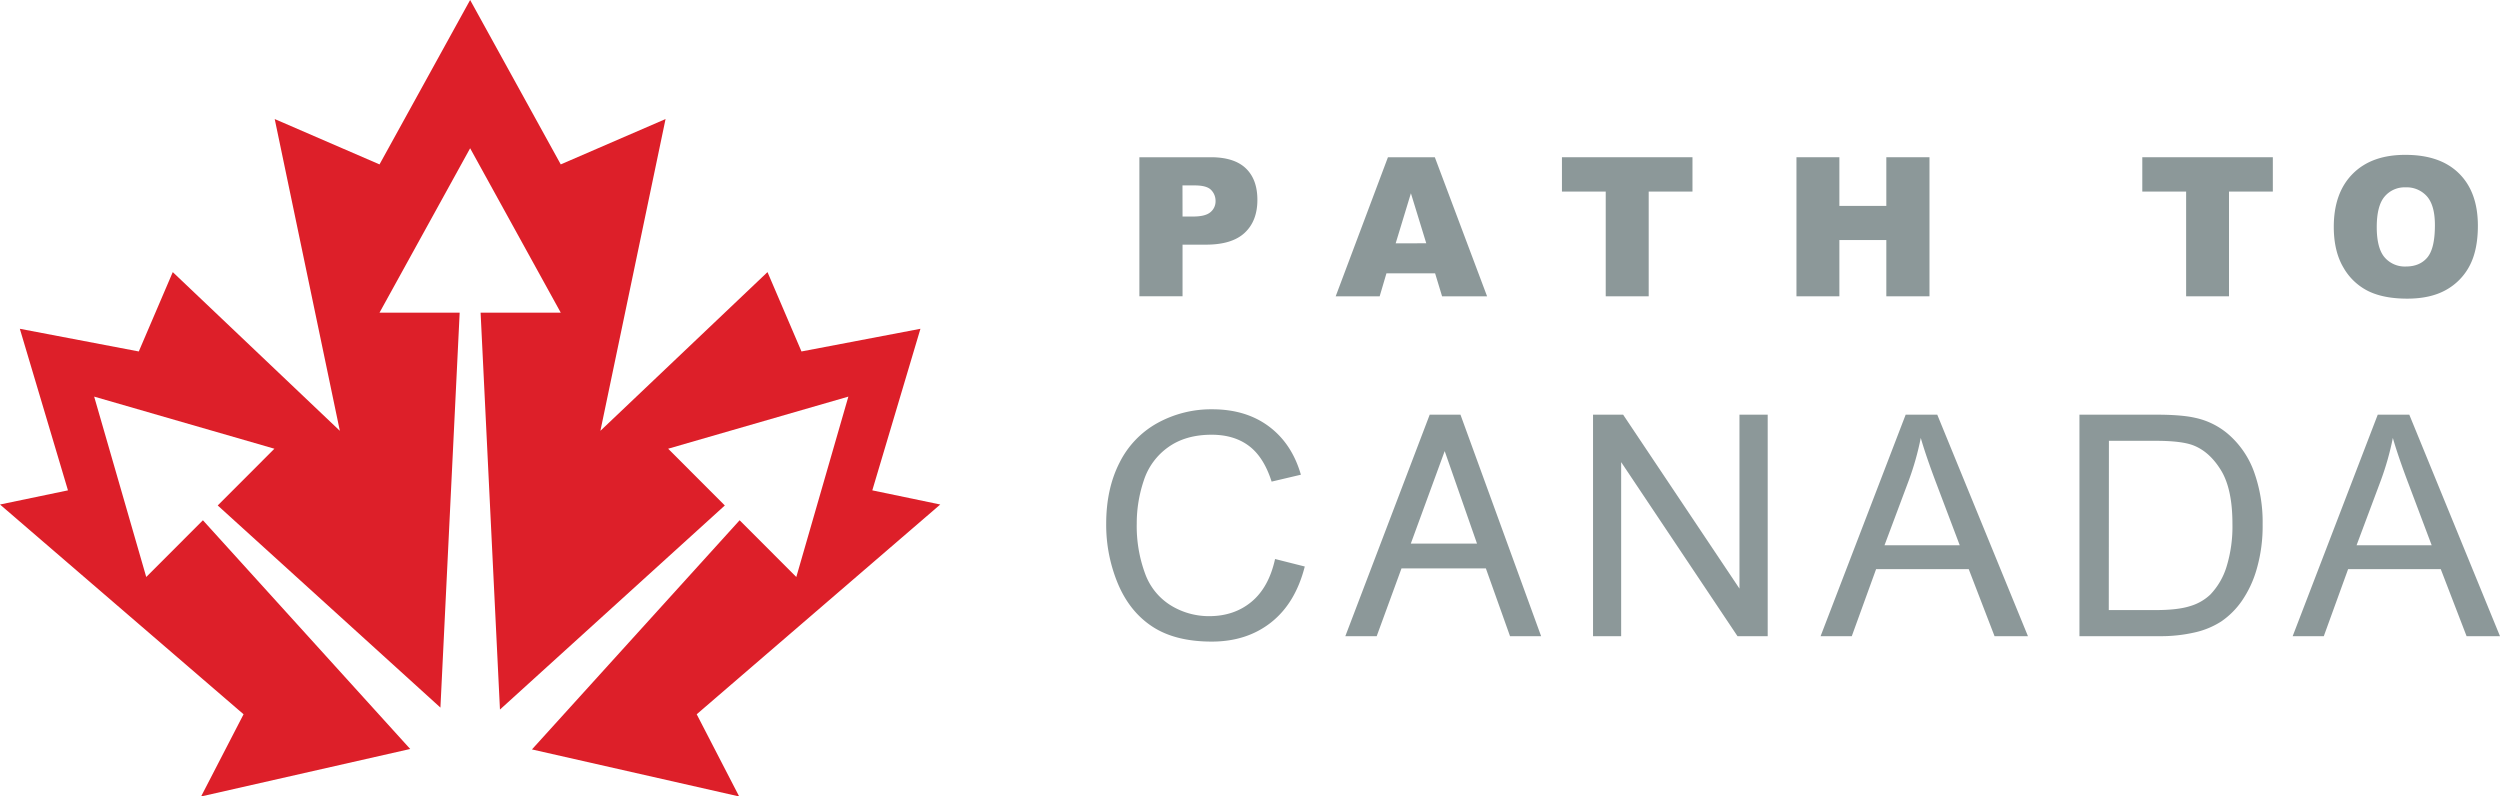 <svg xmlns="http://www.w3.org/2000/svg" viewBox="0 0 1130 360"><defs><style>.cls-1{fill:#8c9899;}.cls-2{fill:#dd1f29;}</style></defs><g id="Layer_2" data-name="Layer 2"><g id="Layer_1-2" data-name="Layer 1"><path class="cls-1" d="M515,71.07h32.29q10.55,0,15.8,5t5.25,14.28q0,9.51-5.73,14.87t-17.47,5.36H534.51v23.33H515Zm19.51,26.8h4.76q5.61,0,7.89-2a6.31,6.31,0,0,0,2.27-5,7,7,0,0,0-2-5c-1.32-1.38-3.79-2.06-7.42-2.06h-5.53Z"/><path class="cls-1" d="M648.67,123.55h-22l-3.06,10.38H603.73l23.62-62.86h21.19l23.62,62.86H651.82Zm-4-13.59-6.94-22.6L630.84,110Z"/><path class="cls-1" d="M706,71.07h59V86.59H745.21v47.34H725.79V86.59H706Z"/><path class="cls-1" d="M812,71.07H831.4v22h21.22v-22h19.51v62.86H852.62V108.5H831.4v25.43H812Z"/><path class="cls-1" d="M968.32,71.07h59V86.59h-19.81v47.34H988.13V86.59H968.32Z"/><path class="cls-1" d="M1054.87,102.54q0-15.39,8.58-24T1087.33,70q15.69,0,24.18,8.43T1120,102q0,11-3.71,18.07a26.44,26.44,0,0,1-10.72,11q-7,3.91-17.47,3.92-10.63,0-17.6-3.39a26.49,26.49,0,0,1-11.3-10.72Q1054.88,113.57,1054.87,102.54Zm19.42.09q0,9.51,3.54,13.68a12,12,0,0,0,9.63,4.15q6.26,0,9.69-4.07t3.43-14.62q0-8.88-3.58-13a12.25,12.25,0,0,0-9.71-4.09,11.8,11.8,0,0,0-9.44,4.16Q1074.3,93,1074.29,102.63Z"/><path class="cls-1" d="M682.54,287.57l-10.92-30.64H633.47l-11.21,30.64H608.08l38.15-100.14h13.9l36.46,100.14ZM653,203.89l-15.32,41.83h29.93Z"/><path class="cls-1" d="M720.05,287.57V187.43h13.6l52.59,78.62V187.43H799V287.57H785.36l-52.6-78.69v78.69Z"/><path class="cls-1" d="M822.9,287.57l38.46-100.14h14.28l41,100.14h-15.1l-11.68-30.33H848l-11,30.33Zm28.9-41.12h34L875.3,218.71q-4.78-12.63-7.11-20.76a127.28,127.28,0,0,1-5.39,19.12Z"/><path class="cls-1" d="M939.91,287.57V187.43h34.5q11.69,0,17.83,1.43a33.86,33.86,0,0,1,14.69,7.18,40.72,40.72,0,0,1,11.85,17.11,67.11,67.11,0,0,1,3.93,23.8,69.76,69.76,0,0,1-2.67,20.22,48.85,48.85,0,0,1-6.83,14.59,36.32,36.32,0,0,1-9.12,9.08,36.89,36.89,0,0,1-12,5,68.16,68.16,0,0,1-16.09,1.71Zm13.26-11.82h21.38q9.9,0,15.54-1.84a22.28,22.28,0,0,0,9-5.19,31.59,31.59,0,0,0,7.34-12.67,61.79,61.79,0,0,0,2.63-19.3q0-15.72-5.15-24.15t-12.54-11.3q-5.33-2.06-17.14-2.05h-21Z"/><path class="cls-1" d="M1036.28,287.57l38.46-100.14H1089l41,100.14h-15.1l-11.68-30.33h-41.87l-11,30.33Zm28.89-41.12h33.95l-10.45-27.74q-4.79-12.63-7.1-20.76a128.52,128.52,0,0,1-5.4,19.12Z"/><path class="cls-1" d="M576.33,252.67l13.43,3.39q-4.21,16.56-15.2,25.25T547.72,290q-16.41,0-26.7-6.68T505.37,264A69.07,69.07,0,0,1,500,236.74q0-15.87,6.06-27.67a41.55,41.55,0,0,1,17.25-17.94A50.32,50.32,0,0,1,547.93,185q15.24,0,25.63,7.76T588,214.57l-13.23,3.12q-3.52-11.08-10.25-16.14t-16.9-5.05q-11.7,0-19.56,5.61A29.56,29.56,0,0,0,517,217.17a60.47,60.47,0,0,0-3.19,19.5,61.87,61.87,0,0,0,3.78,22.61,28.07,28.07,0,0,0,11.74,14.44,32.89,32.89,0,0,0,17.24,4.78q11.29,0,19.12-6.51T576.33,252.67Z"/><polygon class="cls-2" points="314.91 322.85 425 228.04 394.28 221.64 416.04 148.61 362.27 158.86 346.91 122.99 271.38 194.73 300.83 53.81 253.46 74.31 212.5 0 171.54 74.31 124.17 53.81 153.61 194.73 78.09 122.99 62.73 158.86 8.96 148.61 30.72 221.64 0 228.04 110.09 322.85 90.89 360 185.41 338.54 91.72 235.16 66.1 260.8 42.56 179.27 124.03 202.82 98.41 228.47 199.07 319.83 207.77 141.32 171.54 141.32 212.5 67.01 253.46 141.32 217.23 141.32 225.98 320.72 327.62 228.47 302 202.82 383.46 179.27 359.93 260.8 334.31 235.16 240.44 338.74 334.11 360 314.91 322.85"/></g></g></svg>